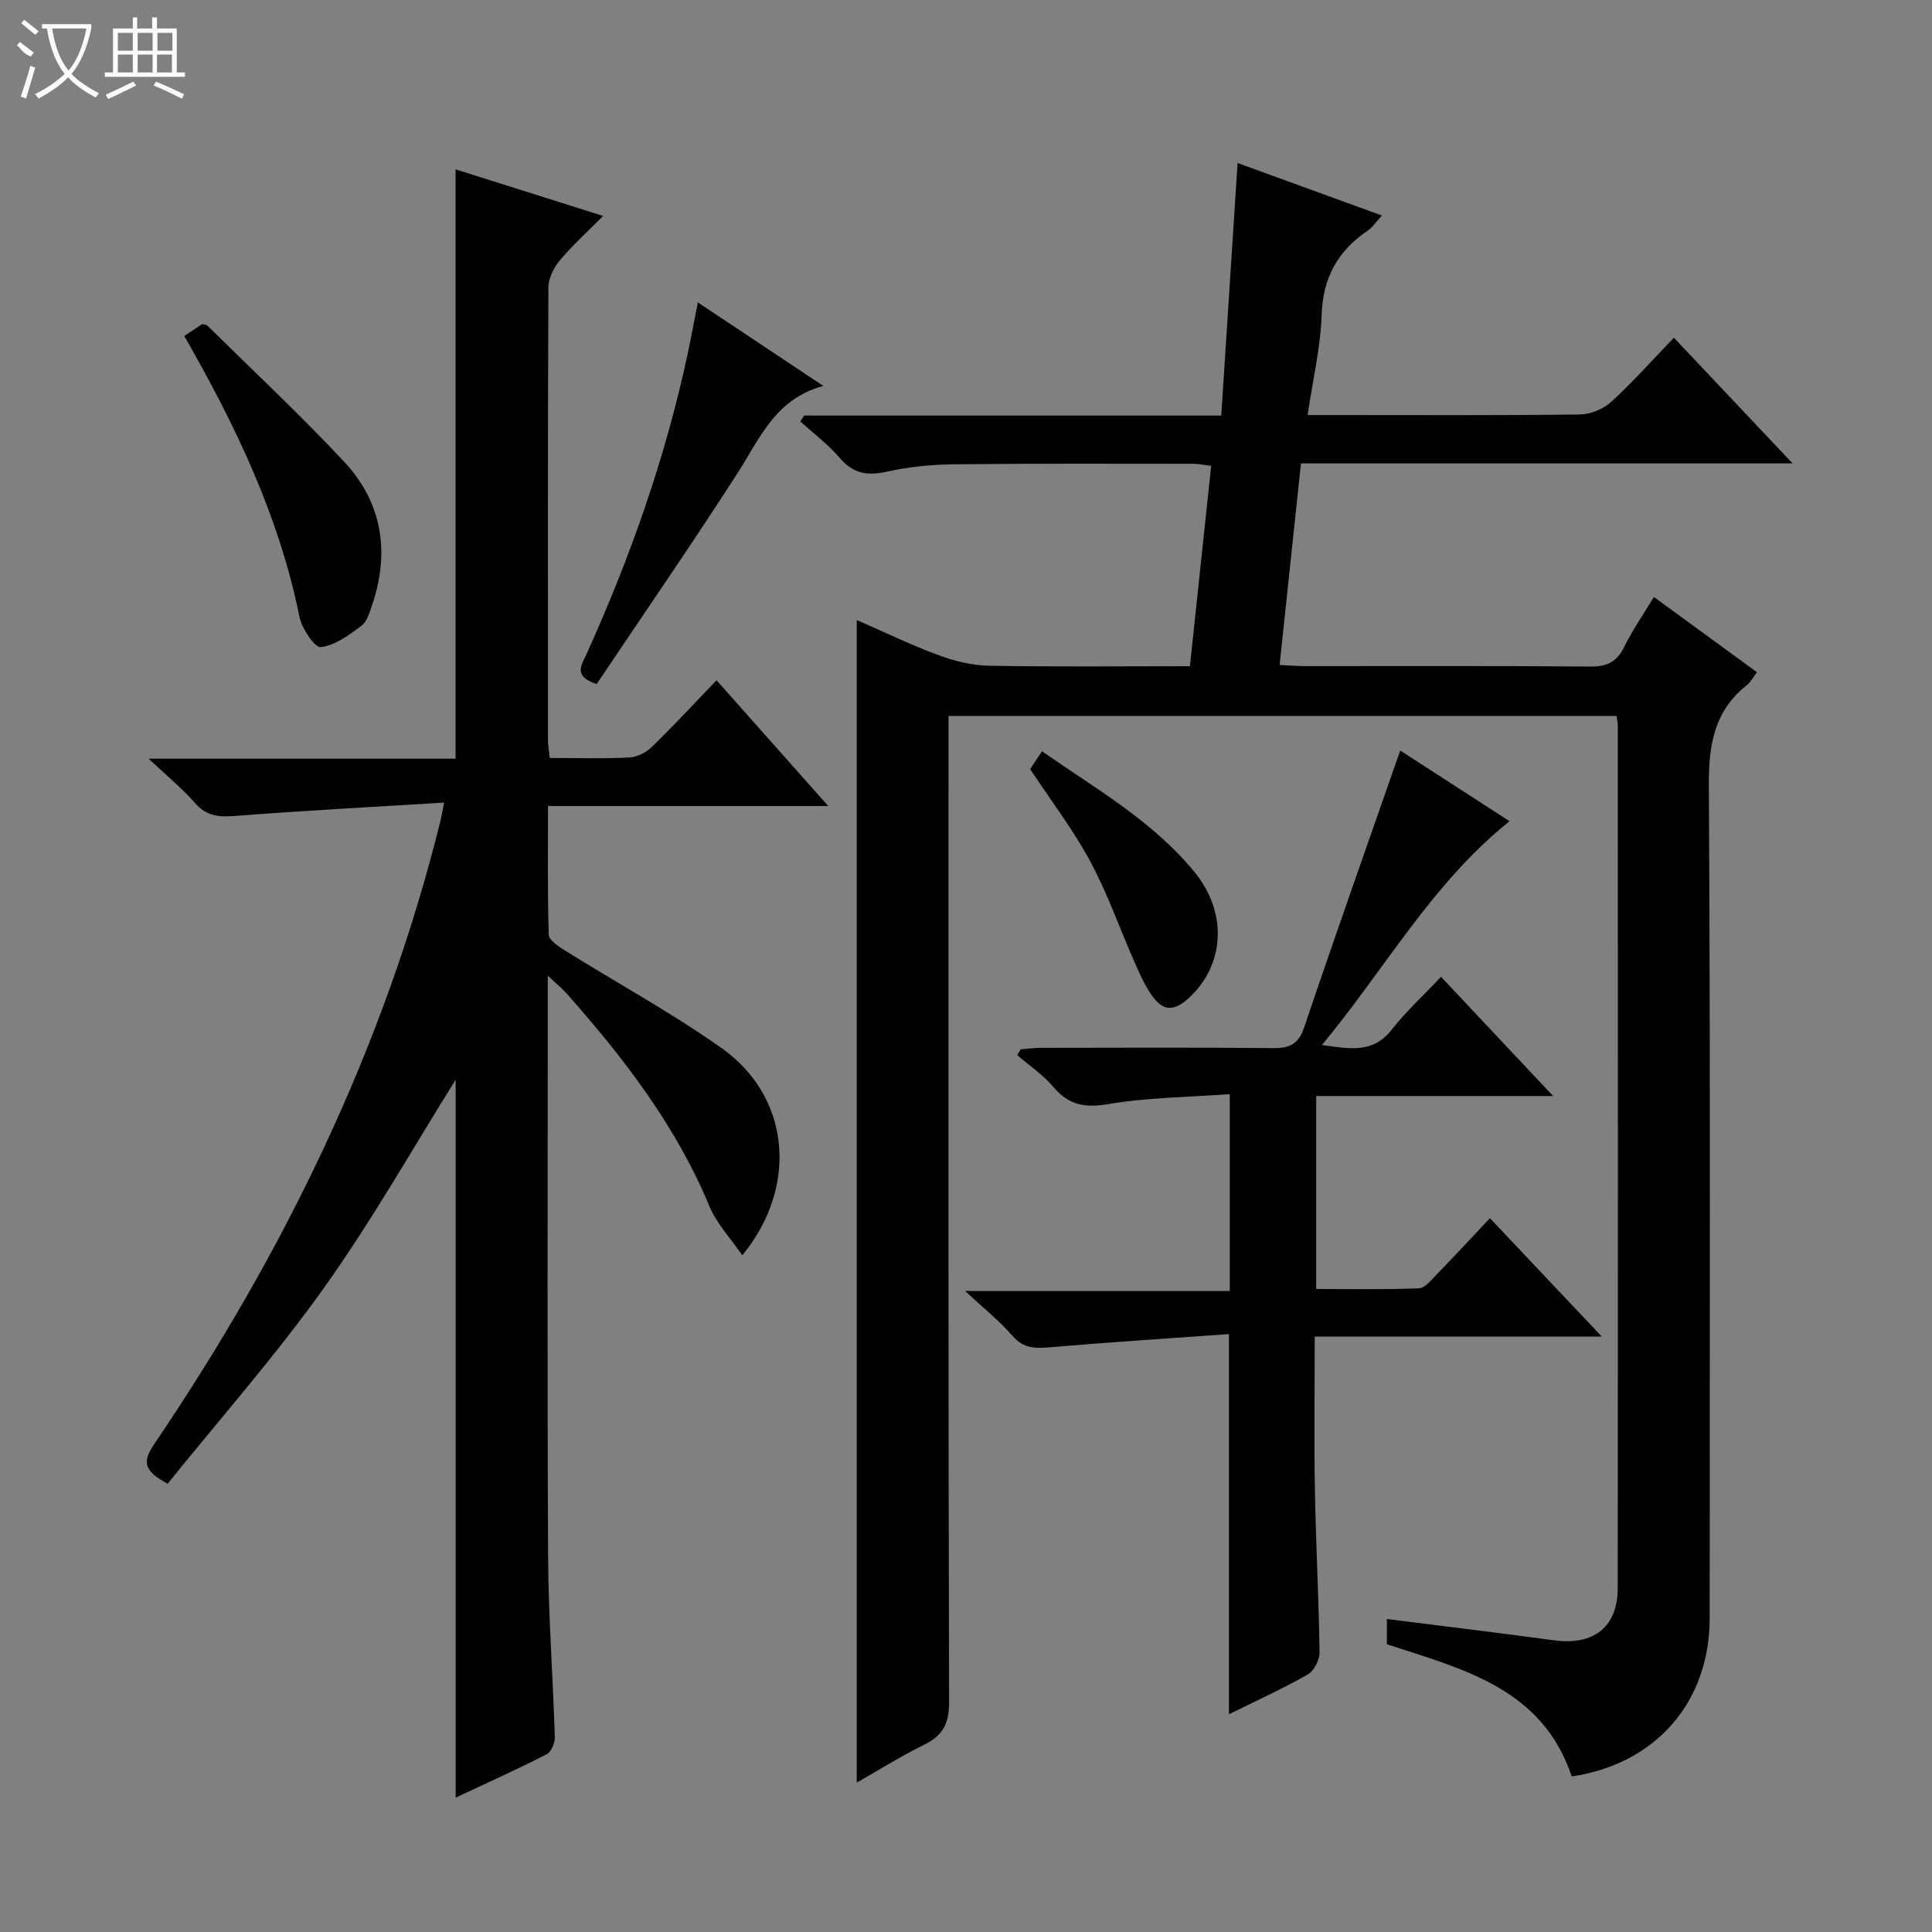 <svg enable-background="new 0 0 400 400" viewBox="0 0 400 400" xmlns="http://www.w3.org/2000/svg"><rect x="0" y="0" width="400" height="400" fill="#808080" stroke="none"/><g fill="#010102"><path d="m177.38 369.07c0-80.37 0-160.25 0-240.7 5.63 2.45 11.13 5.13 16.83 7.24 3.34 1.24 6.99 2.16 10.53 2.22 13.65.25 27.31.1 41.62.1 1.46-13.79 2.91-27.42 4.4-41.47-1.32-.16-2.55-.44-3.79-.44-16.5-.01-33-.08-49.49.11-4.63.05-9.34.51-13.85 1.52-4 .89-6.92.46-9.7-2.77-2.42-2.82-5.46-5.11-8.23-7.64.27-.4.53-.8.8-1.2h86.35c1.13-17.49 2.24-34.63 3.38-52.29 9.31 3.39 19.3 7.02 29.88 10.87-1.23 1.33-1.93 2.45-2.93 3.12-6.17 4.18-9.28 9.69-9.54 17.38-.23 6.74-1.82 13.43-2.91 20.81h5.92c16.83 0 33.66.1 50.49-.12 2.19-.03 4.83-1.14 6.46-2.63 4.42-4.03 8.41-8.53 12.96-13.26 8.19 8.68 15.99 16.93 24.57 26.02-34.58 0-67.97 0-101.78 0-1.49 14.04-2.93 27.67-4.42 41.74 2.07.09 3.69.23 5.3.23 19.66.01 39.33-.08 58.99.09 3.45.03 5.52-.94 7.05-4.06 1.67-3.41 3.87-6.56 6.15-10.34 7.12 5.19 14.03 10.24 21.33 15.57-.77 1.01-1.27 2.04-2.08 2.68-6.78 5.36-7.91 12.36-7.87 20.7.33 57.49.18 114.99.17 172.48 0 17.39-11.18 30.2-28.56 32.76-6.13-18.31-22.6-22.23-38.27-27.36 0-1.68 0-3.31 0-5.23 11.67 1.48 23.15 2.85 34.6 4.41 8.17 1.11 13.18-2.69 13.19-10.79.06-59.49.03-118.99.02-178.48 0-.63-.15-1.26-.26-2.11-45.96 0-91.73 0-138.31 0v6.26c0 65.99-.06 131.98.12 197.98.01 4.54-1.41 6.96-5.33 8.85-4.7 2.3-9.16 5.13-13.79 7.75z"/><path d="m113.81 156.93c5.86 0 11.19.17 16.5-.1 1.6-.08 3.48-1.05 4.66-2.2 4.51-4.39 8.8-9.02 13.38-13.79 7.8 8.78 15.14 17.05 23.13 26.04-19.77 0-38.51 0-58.02 0 0 9.12-.12 17.88.15 26.63.03 1.12 1.97 2.42 3.27 3.23 10.86 6.78 22.15 12.92 32.57 20.3 14.07 9.96 16 28.52 4.23 42.86-2.45-3.58-5.31-6.57-6.79-10.13-6.94-16.73-17.77-30.75-29.62-44.13-.86-.97-1.89-1.79-3.86-3.65v6.29c0 38-.12 75.99.07 113.99.06 12.46 1.01 24.91 1.39 37.38.04 1.2-.74 3.08-1.69 3.56-6.17 3.15-12.5 5.99-18.84 8.97 0-50.26 0-99.97 0-148.63-8.65 13.8-17.19 28.95-27.22 43.03-10.09 14.16-21.67 27.27-32.41 40.61-4.81-2.57-5.34-4.44-2.86-8.09 26.99-39.79 47.81-82.46 59.39-129.34.19-.78.31-1.57.71-3.59-14.74.91-28.99 1.65-43.2 2.76-3.39.26-5.98.09-8.38-2.67-2.56-2.95-5.64-5.45-9.59-9.18h63.54c0-40.8 0-81.17 0-122.02 9.78 3.09 19.65 6.21 30.55 9.65-3.35 3.38-6.38 6.1-8.96 9.19-1.26 1.5-2.36 3.71-2.37 5.6-.14 31.16-.1 62.33-.09 93.49-.02 1.14.19 2.28.36 3.94z"/><path d="m254.44 276.21c-12.35.89-24.58 1.66-36.79 2.71-3.13.27-5.69.37-8.03-2.35-2.59-3.01-5.77-5.52-9.81-9.29h54.8c0-13.65 0-26.69 0-40.75-8.5.63-16.98.68-25.23 2.07-4.9.83-8.17.14-11.33-3.6-2.11-2.49-4.93-4.38-7.44-6.54.24-.41.48-.81.72-1.22 1.39-.1 2.78-.3 4.17-.3 16-.02 32-.1 48 .06 3.44.03 5.32-.74 6.52-4.31 6.41-18.99 13.11-37.88 19.88-57.3 6.92 4.47 14.6 9.43 22.63 14.63-16.14 12.96-25.73 30.56-38.84 46.34 5.78.79 10.52 1.81 14.43-3.16 2.97-3.78 6.56-7.07 10.23-10.96 7.8 8.3 15.14 16.09 23.21 24.68-16.95 0-32.85 0-49.06 0v39.95c7.08 0 14.18.15 21.25-.14 1.31-.05 2.66-1.8 3.79-2.96 3.59-3.69 7.08-7.47 10.93-11.56 7.83 8.28 15.11 15.99 23.17 24.52-20.21 0-39.51 0-59.44 0 0 11.09-.15 21.53.04 31.97.2 11.14.81 22.28.96 33.42.02 1.56-1.16 3.83-2.47 4.58-5.17 2.94-10.61 5.41-16.29 8.22 0-25.94 0-51.57 0-78.71z"/><path d="m144.48 62.61c8.59 5.72 16.84 11.21 25.98 17.29-9.96 2.69-13.12 10.83-17.69 17.94-9.51 14.8-19.51 29.28-29.24 43.79-4.99-1.62-3.08-4.03-2.14-6.12 9.07-20.01 16.34-40.63 20.96-62.14.72-3.36 1.34-6.75 2.13-10.76z"/><path d="m38.15 69.57c1.62-1.07 2.71-1.8 3.73-2.48.46.13.85.12 1.04.31 9.47 9.34 19.21 18.44 28.29 28.15 7.9 8.44 9.56 18.67 5.85 29.65-.53 1.56-1.06 3.5-2.24 4.37-2.56 1.9-5.46 4.09-8.41 4.4-1.28.14-3.92-3.87-4.42-6.31-4.22-20.78-13.21-39.59-23.84-58.09z"/><path d="m213.28 159.24c.57-.87 1.37-2.07 2.45-3.7 11.12 7.75 22.87 14.41 31.51 24.92 6.96 8.47 6.35 19.17-.96 26.03-3.27 3.07-5.58 2.95-8.05-.75-1.37-2.05-2.38-4.37-3.38-6.64-3.06-6.95-5.58-14.18-9.17-20.84-3.52-6.53-8.09-12.5-12.4-19.02z"/></g><path d="m6.4 11.7c-2-.8-1.9-1.6-2.9-2.3l.6-.7c.9.7 1.9 1.4 2.9 2.2zm-2.1 8.3c.7-2.1 1.4-4.2 2-6.4.2.1.6.3 1 .4-.7 2.3-1.3 4.4-1.9 6.4zm3-12.8c-1.1-.9-2.1-1.7-2.9-2.4l.6-.7c1 .8 2 1.5 3 2.4zm1.4-1.3v-.9h10.2v.9c-.9 4.2-2.3 7.3-4.1 9.4 1.3 1.4 3.2 2.7 5.7 4-.2.2-.4.5-.7.9-2.5-1.4-4.4-2.7-5.7-4.2-1.4 1.5-3.5 3-6.1 4.4 0 0 0 0-.1-.1-.3-.4-.5-.7-.7-.8 2.7-1.3 4.7-2.8 6.2-4.2-1.8-2.2-3-5.3-3.7-9.4zm9.2 0h-7.1c.6 3.8 1.7 6.7 3.4 8.7 1.7-2 2.9-4.8 3.7-8.7z" fill="#fbfcfa"/><path d="m31.6 3.6h.9v2.3h4.1v9.1h1.7v.9h-16.6v-.9h1.7v-9.1h4.1v-2.3h.9v2.3h3.1v-2.3zm-4 13.3.6.8c-1.9.9-3.8 1.9-5.8 2.8-.2-.3-.3-.6-.5-.9 2-.9 3.9-1.8 5.7-2.7zm-3.2-10.1v3.7h3.1v-3.7zm0 4.5v3.7h3.1v-3.7zm4.1-4.5v3.7h3.1v-3.7zm0 4.5v3.7h3.1v-3.7zm9.1 9.1c-2.1-1.1-4.1-2-5.8-2.7l.5-.8c2.2.9 4.1 1.8 5.8 2.6l-.4.9zm-1.9-13.6h-3.1v3.7h3.1zm-3.2 4.5v3.7h3.1v-3.7z" fill="#fbfcfa"/></svg>